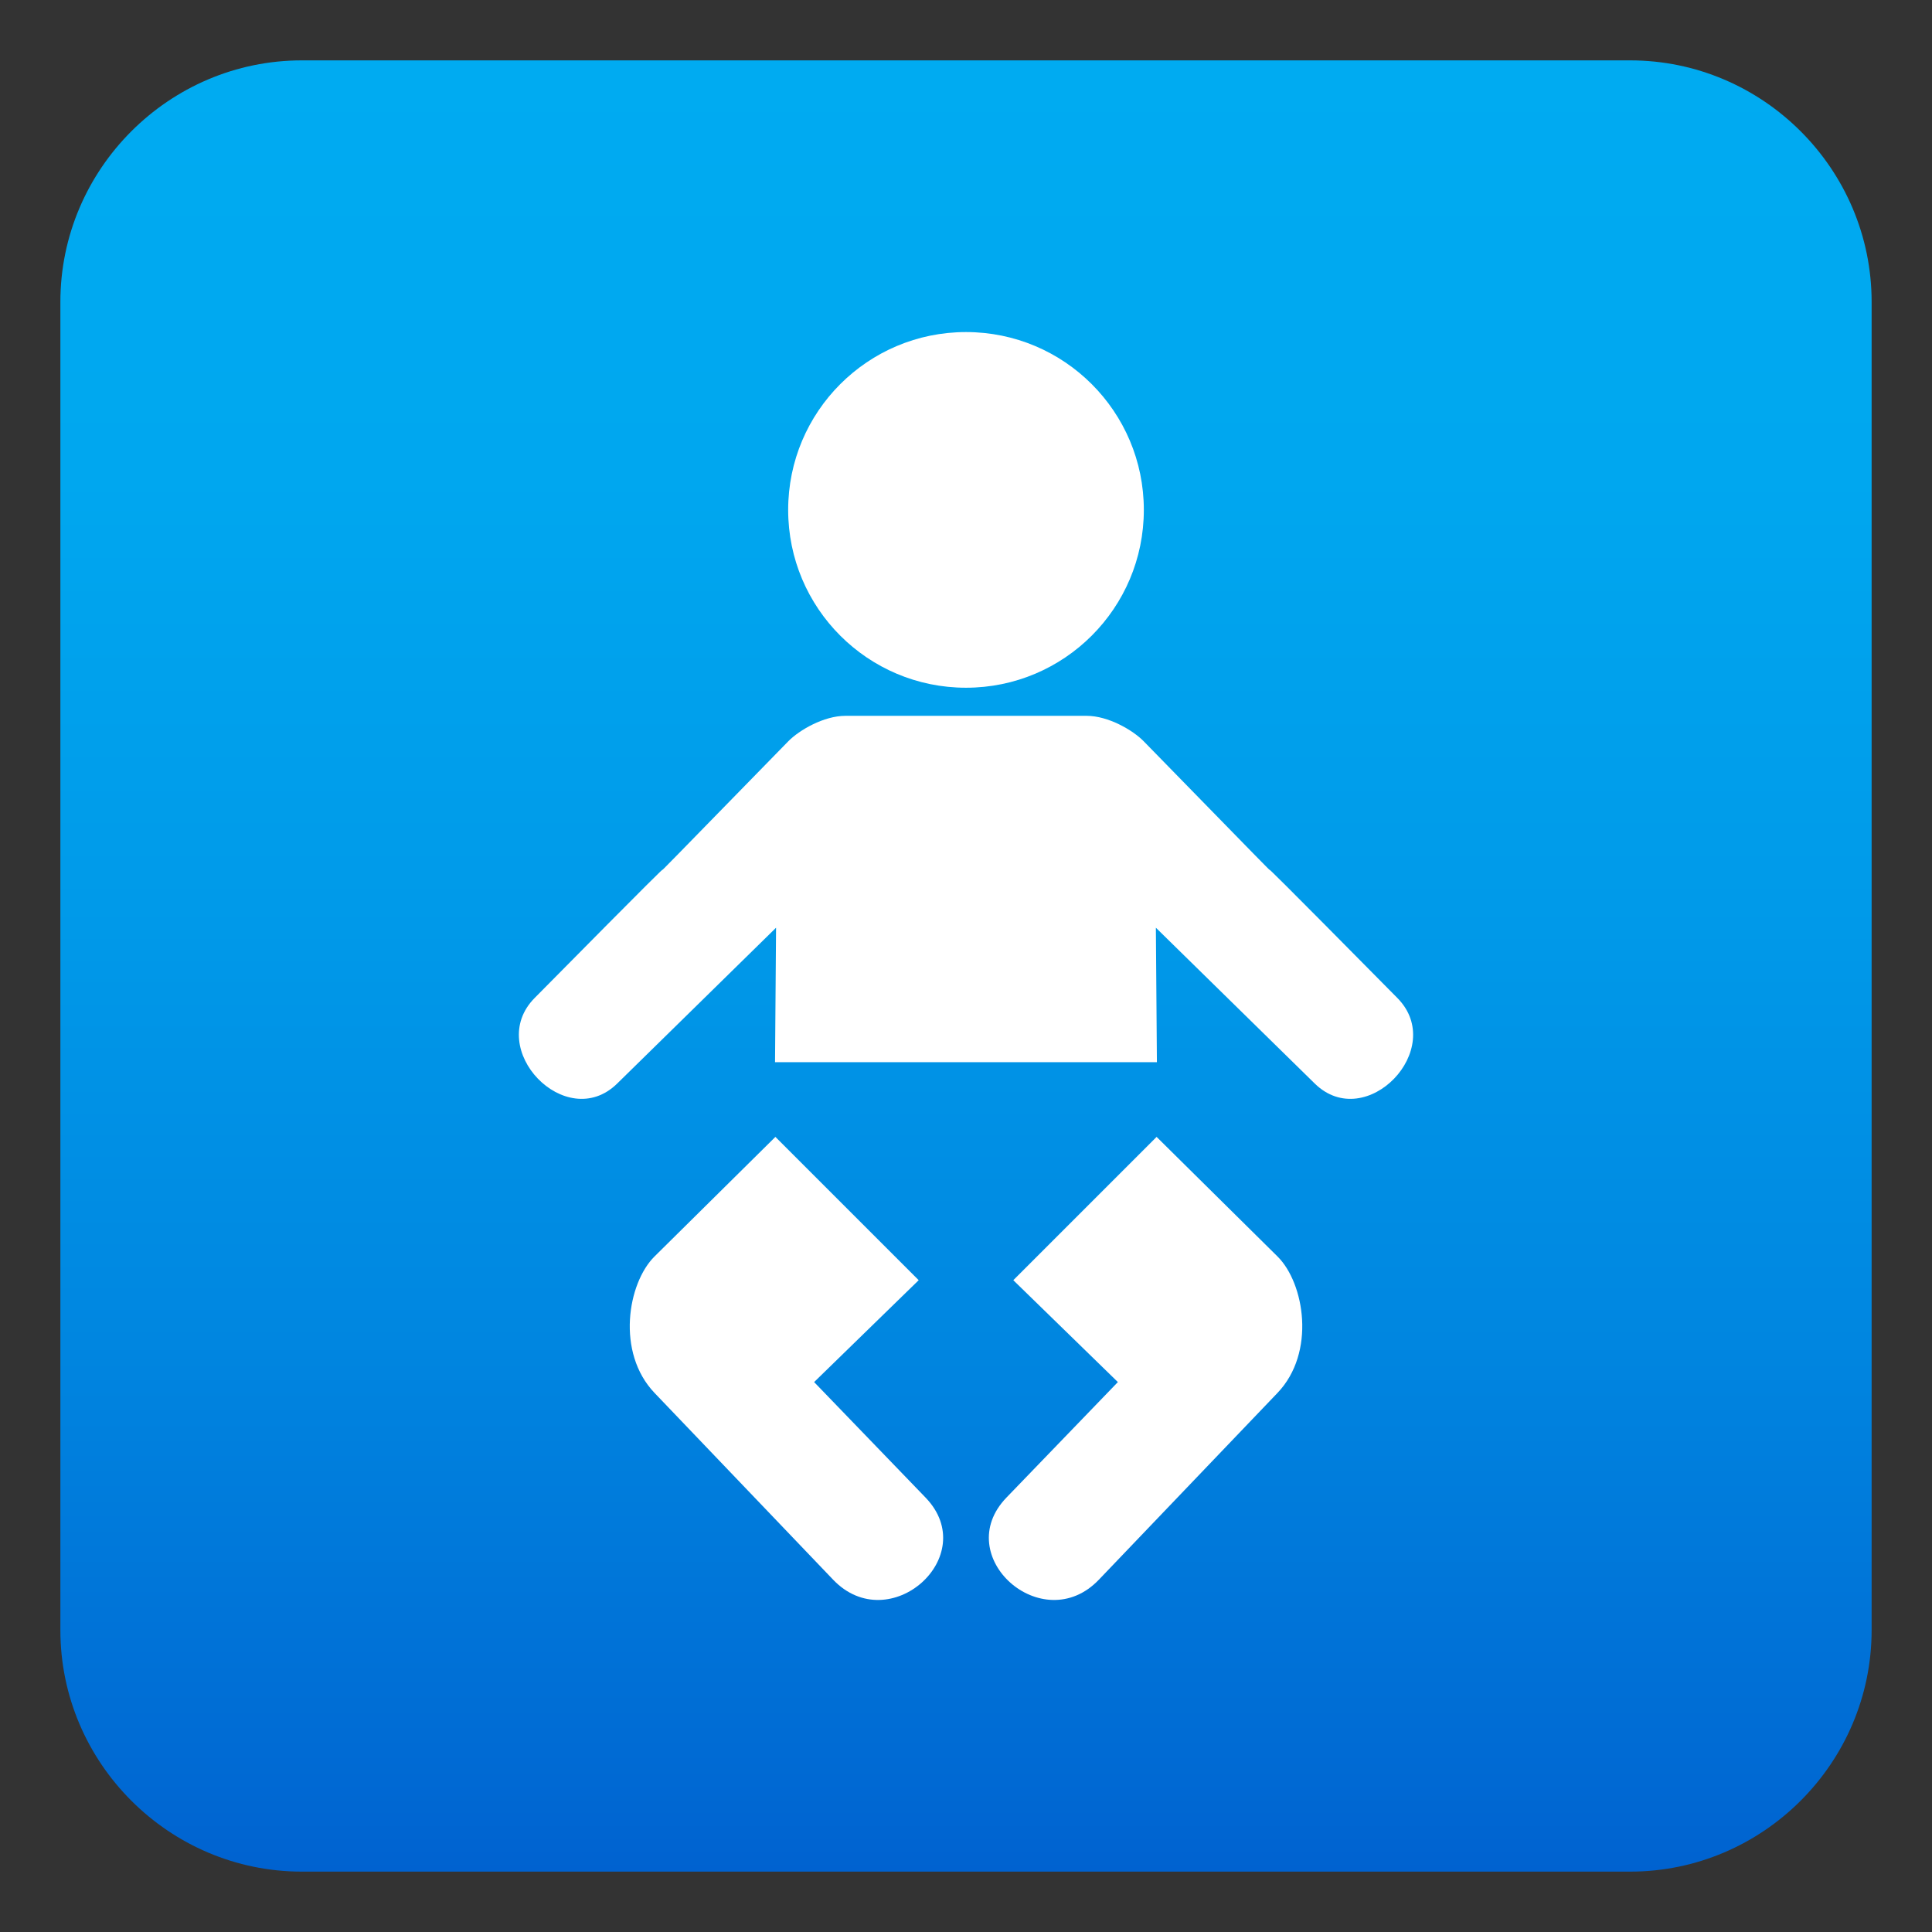 <?xml version="1.0" encoding="utf-8"?>
<!-- Generator: Adobe Illustrator 19.0.0, SVG Export Plug-In . SVG Version: 6.00 Build 0)  -->
<svg version="1.1" id="Layer_1" xmlns="http://www.w3.org/2000/svg" xmlns:xlink="http://www.w3.org/1999/xlink" x="0px" y="0px"
	 width="64px" height="64px" viewBox="0 0 64 64" enable-background="new 0 0 64 64" xml:space="preserve">
<rect x="0" y="0" width="64" height="64" fill="#333333" stroke="none"/>
<linearGradient id="SVGID_1_" gradientUnits="userSpaceOnUse" x1="32" y1="2" x2="32" y2="62">
	<stop  offset="0" style="stop-color:#00ABF1"/>
	<stop  offset="0.229" style="stop-color:#00A7EF"/>
	<stop  offset="0.467" style="stop-color:#009AE9"/>
	<stop  offset="0.708" style="stop-color:#0086E0"/>
	<stop  offset="0.95" style="stop-color:#0069D3"/>
	<stop  offset="1" style="stop-color:#0062D0"/>
</linearGradient>
<path fill="url(#SVGID_1_)" d="M62,54c0,4.4-3.6,8-8,8H10c-4.4,0-8-3.6-8-8V10c0-4.4,3.6-8,8-8h44c4.4,0,8,3.6,8,8V54z"/>
<path fill="#FFFFFF" d="M46.29,33.06c-8.403-8.504-0.084,0.017-8.403-8.504c-0.362-0.37-1.176-0.843-1.89-0.843
	c-2.312,0-5.682,0-7.994,0c-0.714,0-1.528,0.473-1.89,0.843c-8.318,8.521,0,0-8.403,8.504c-1.666,1.686,1.042,4.494,2.734,2.835
	c5.264-5.163,5.264-5.163,5.264-5.163l-0.034,4.455h12.65l-0.034-4.455c0,0,0,0,5.264,5.163
	C45.248,37.554,47.955,34.746,46.29,33.06z"/>
<path fill="#FFFFFF" d="M25.686,37.661l4.747,4.747l-3.464,3.375c0,0,0,0,3.69,3.825c1.873,1.942-1.195,4.672-3.06,2.722
	c-5.916-6.187,0,0-5.916-6.187c-1.28-1.338-0.893-3.64,0-4.522C25.686,37.661,25.686,37.661,25.686,37.661z"/>
<path fill="#FFFFFF" d="M38.314,37.661l-4.747,4.747l3.464,3.375c0,0,0,0-3.69,3.825c-1.873,1.942,1.195,4.672,3.06,2.722
	c5.917-6.187,0,0,5.917-6.187c1.28-1.338,0.893-3.64,0-4.522C38.314,37.661,38.314,37.661,38.314,37.661z"/>
<circle fill="#FFFFFF" cx="32" cy="16.891" r="5.891"/>
</svg>
